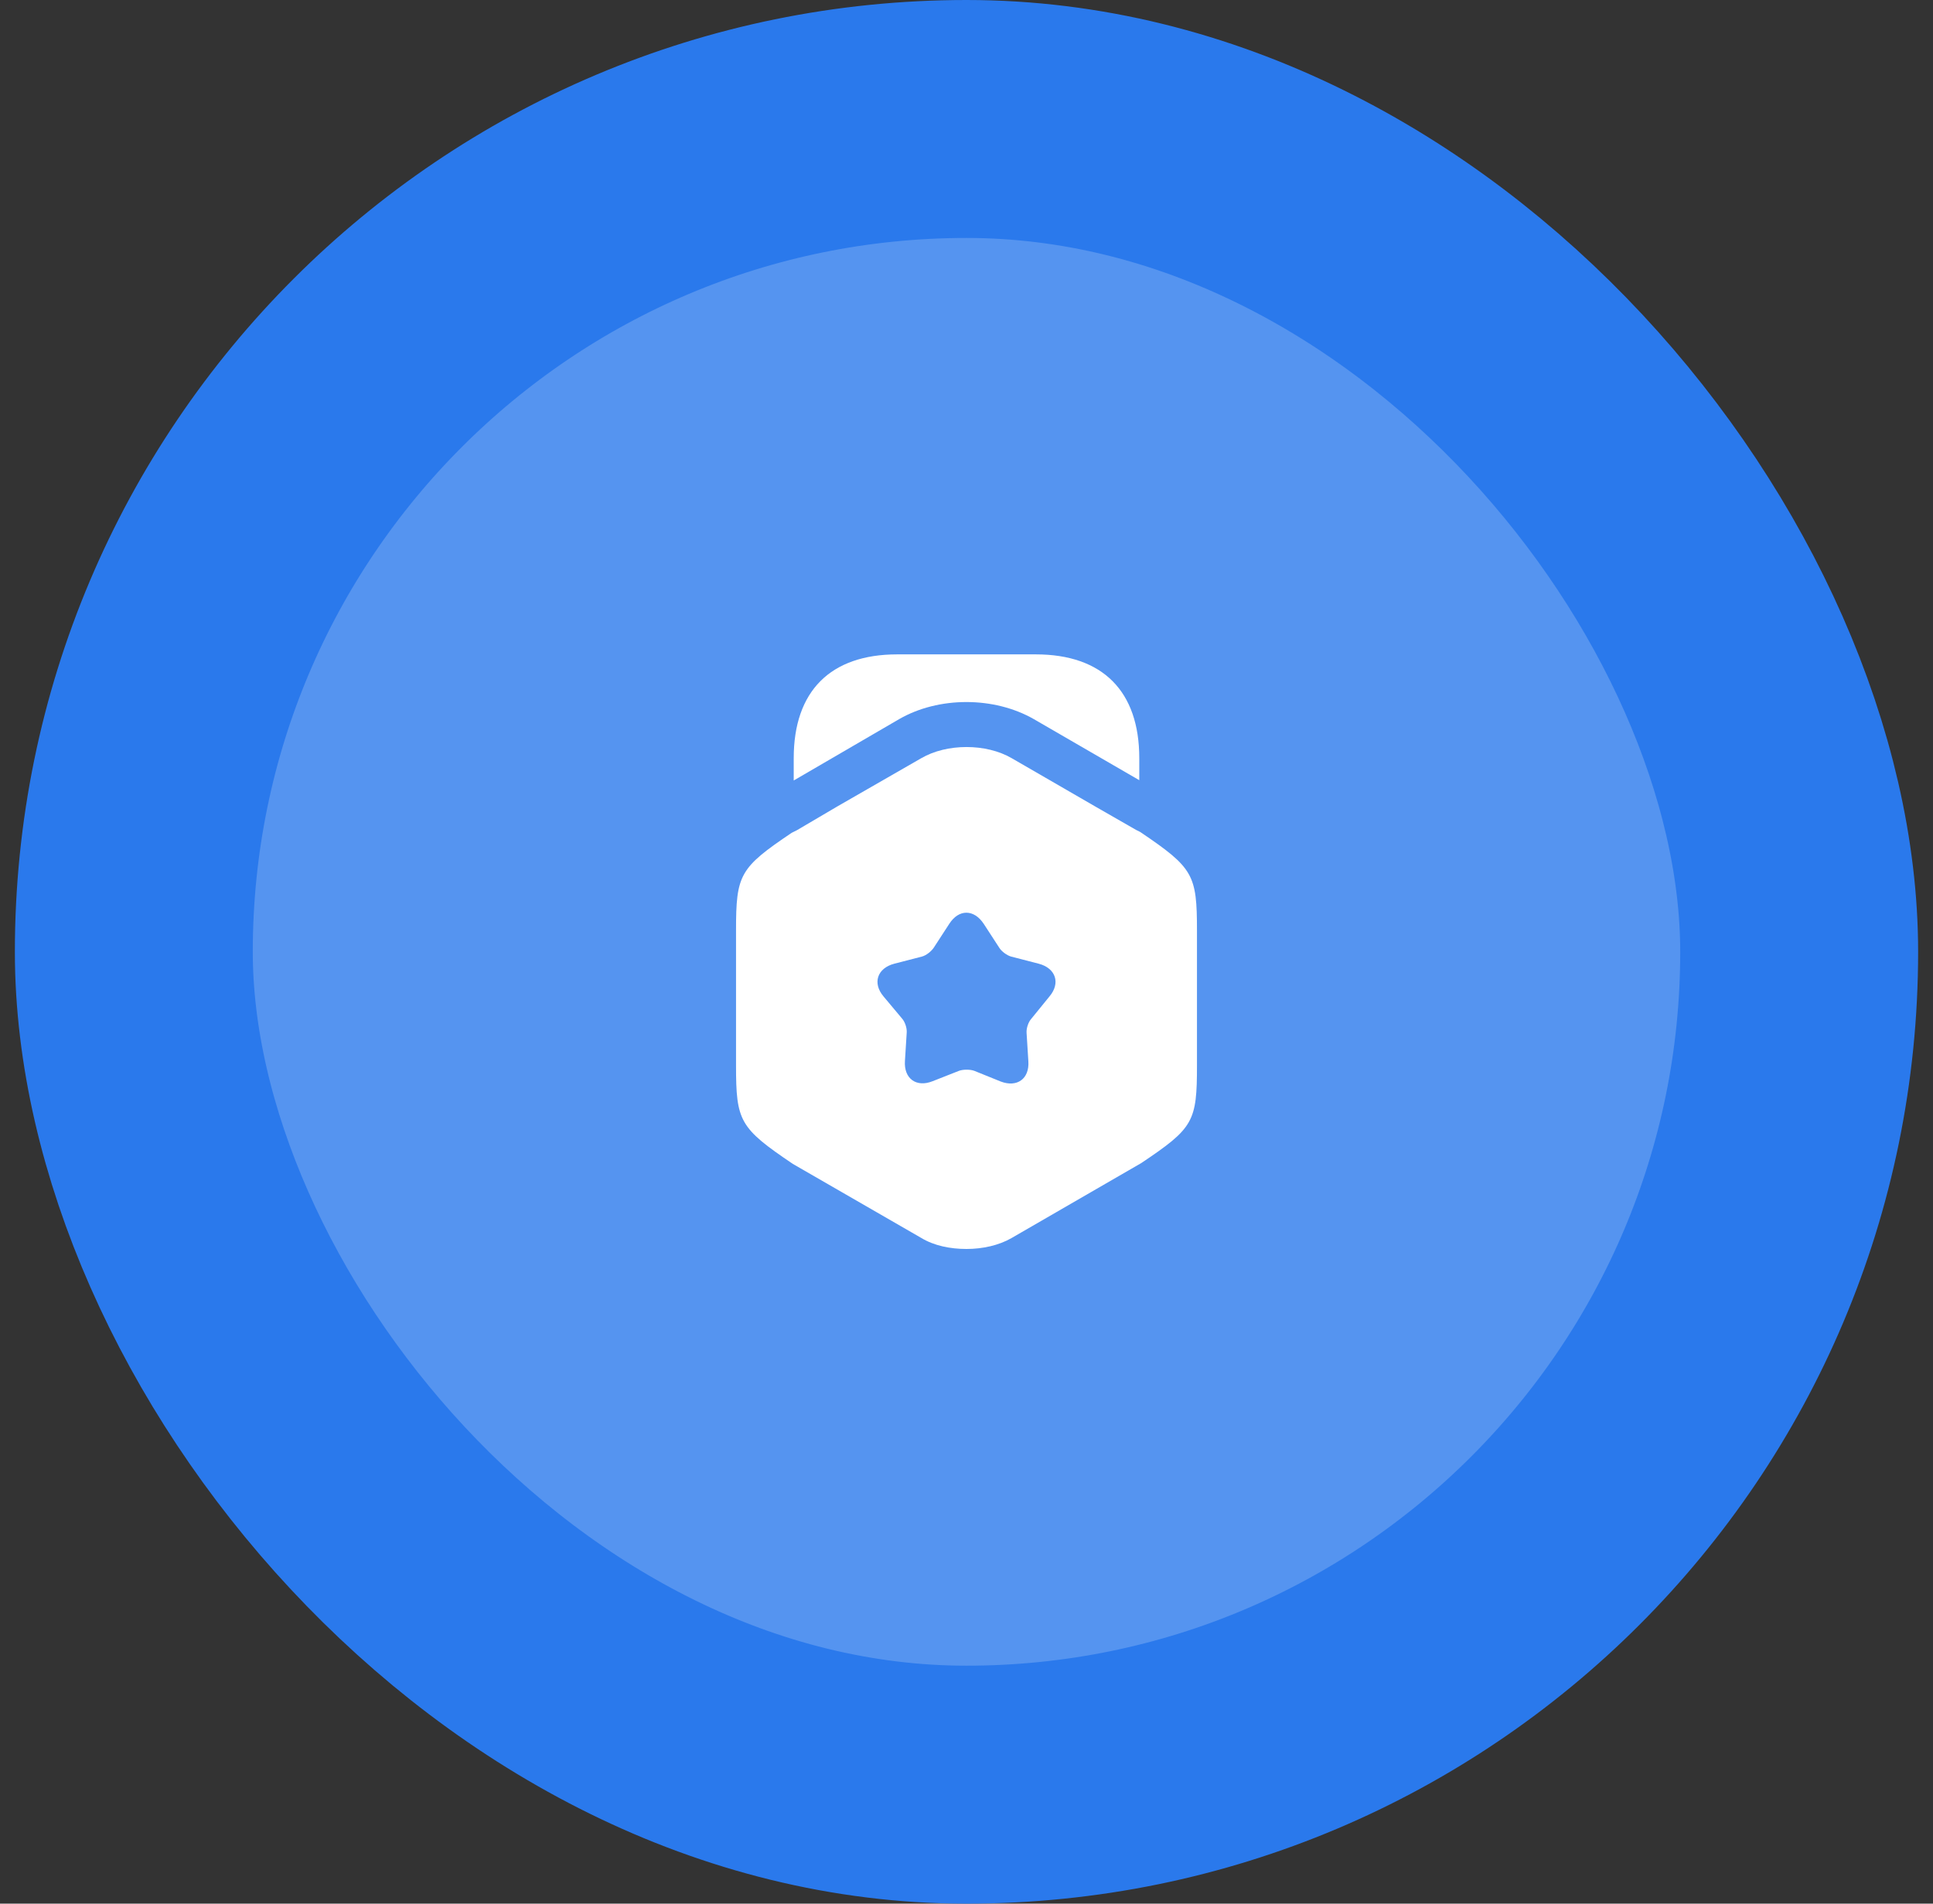 <svg width="65" height="64" viewBox="0 0 65 64" fill="none" xmlns="http://www.w3.org/2000/svg">
<rect x="0" y="0" width="65" height="64" fill="#333333" stroke="none"/>
<rect x="4.5" y="4" width="56" height="56" rx="28" fill="#5594F0"/>
<rect x="4.5" y="4" width="56" height="56" rx="28" stroke="#2A79EC" stroke-width="8"/>
<path d="M38.31 25.49V26.23L34.77 24.18C33.43 23.41 31.56 23.41 30.23 24.18L26.69 26.24V25.49C26.69 23.24 27.92 22 30.17 22H34.83C37.08 22 38.31 23.24 38.31 25.49Z" fill="white"/>
<path d="M38.34 27.97L38.2 27.9L36.84 27.12L34.02 25.49C33.16 24.99 31.84 24.99 30.98 25.49L28.16 27.11L26.8 27.91L26.62 28C24.87 29.18 24.75 29.4 24.75 31.29V35.81C24.75 37.7 24.87 37.92 26.66 39.13L30.98 41.62C31.41 41.88 31.95 41.99 32.5 41.99C33.04 41.99 33.59 41.87 34.02 41.62L38.38 39.1C40.14 37.92 40.25 37.71 40.25 35.81V31.29C40.25 29.4 40.13 29.18 38.34 27.97ZM35.29 33.5L34.68 34.25C34.58 34.36 34.51 34.57 34.52 34.72L34.58 35.68C34.62 36.27 34.2 36.57 33.65 36.36L32.76 36C32.62 35.95 32.39 35.95 32.25 36L31.36 36.35C30.81 36.57 30.39 36.26 30.43 35.67L30.49 34.71C30.5 34.56 30.43 34.35 30.33 34.24L29.71 33.5C29.33 33.05 29.5 32.55 30.07 32.4L31 32.16C31.15 32.12 31.32 31.98 31.4 31.86L31.92 31.06C32.24 30.56 32.75 30.56 33.08 31.06L33.6 31.86C33.68 31.99 33.86 32.12 34 32.16L34.93 32.4C35.5 32.55 35.67 33.05 35.29 33.5Z" fill="white"/>
</svg>
